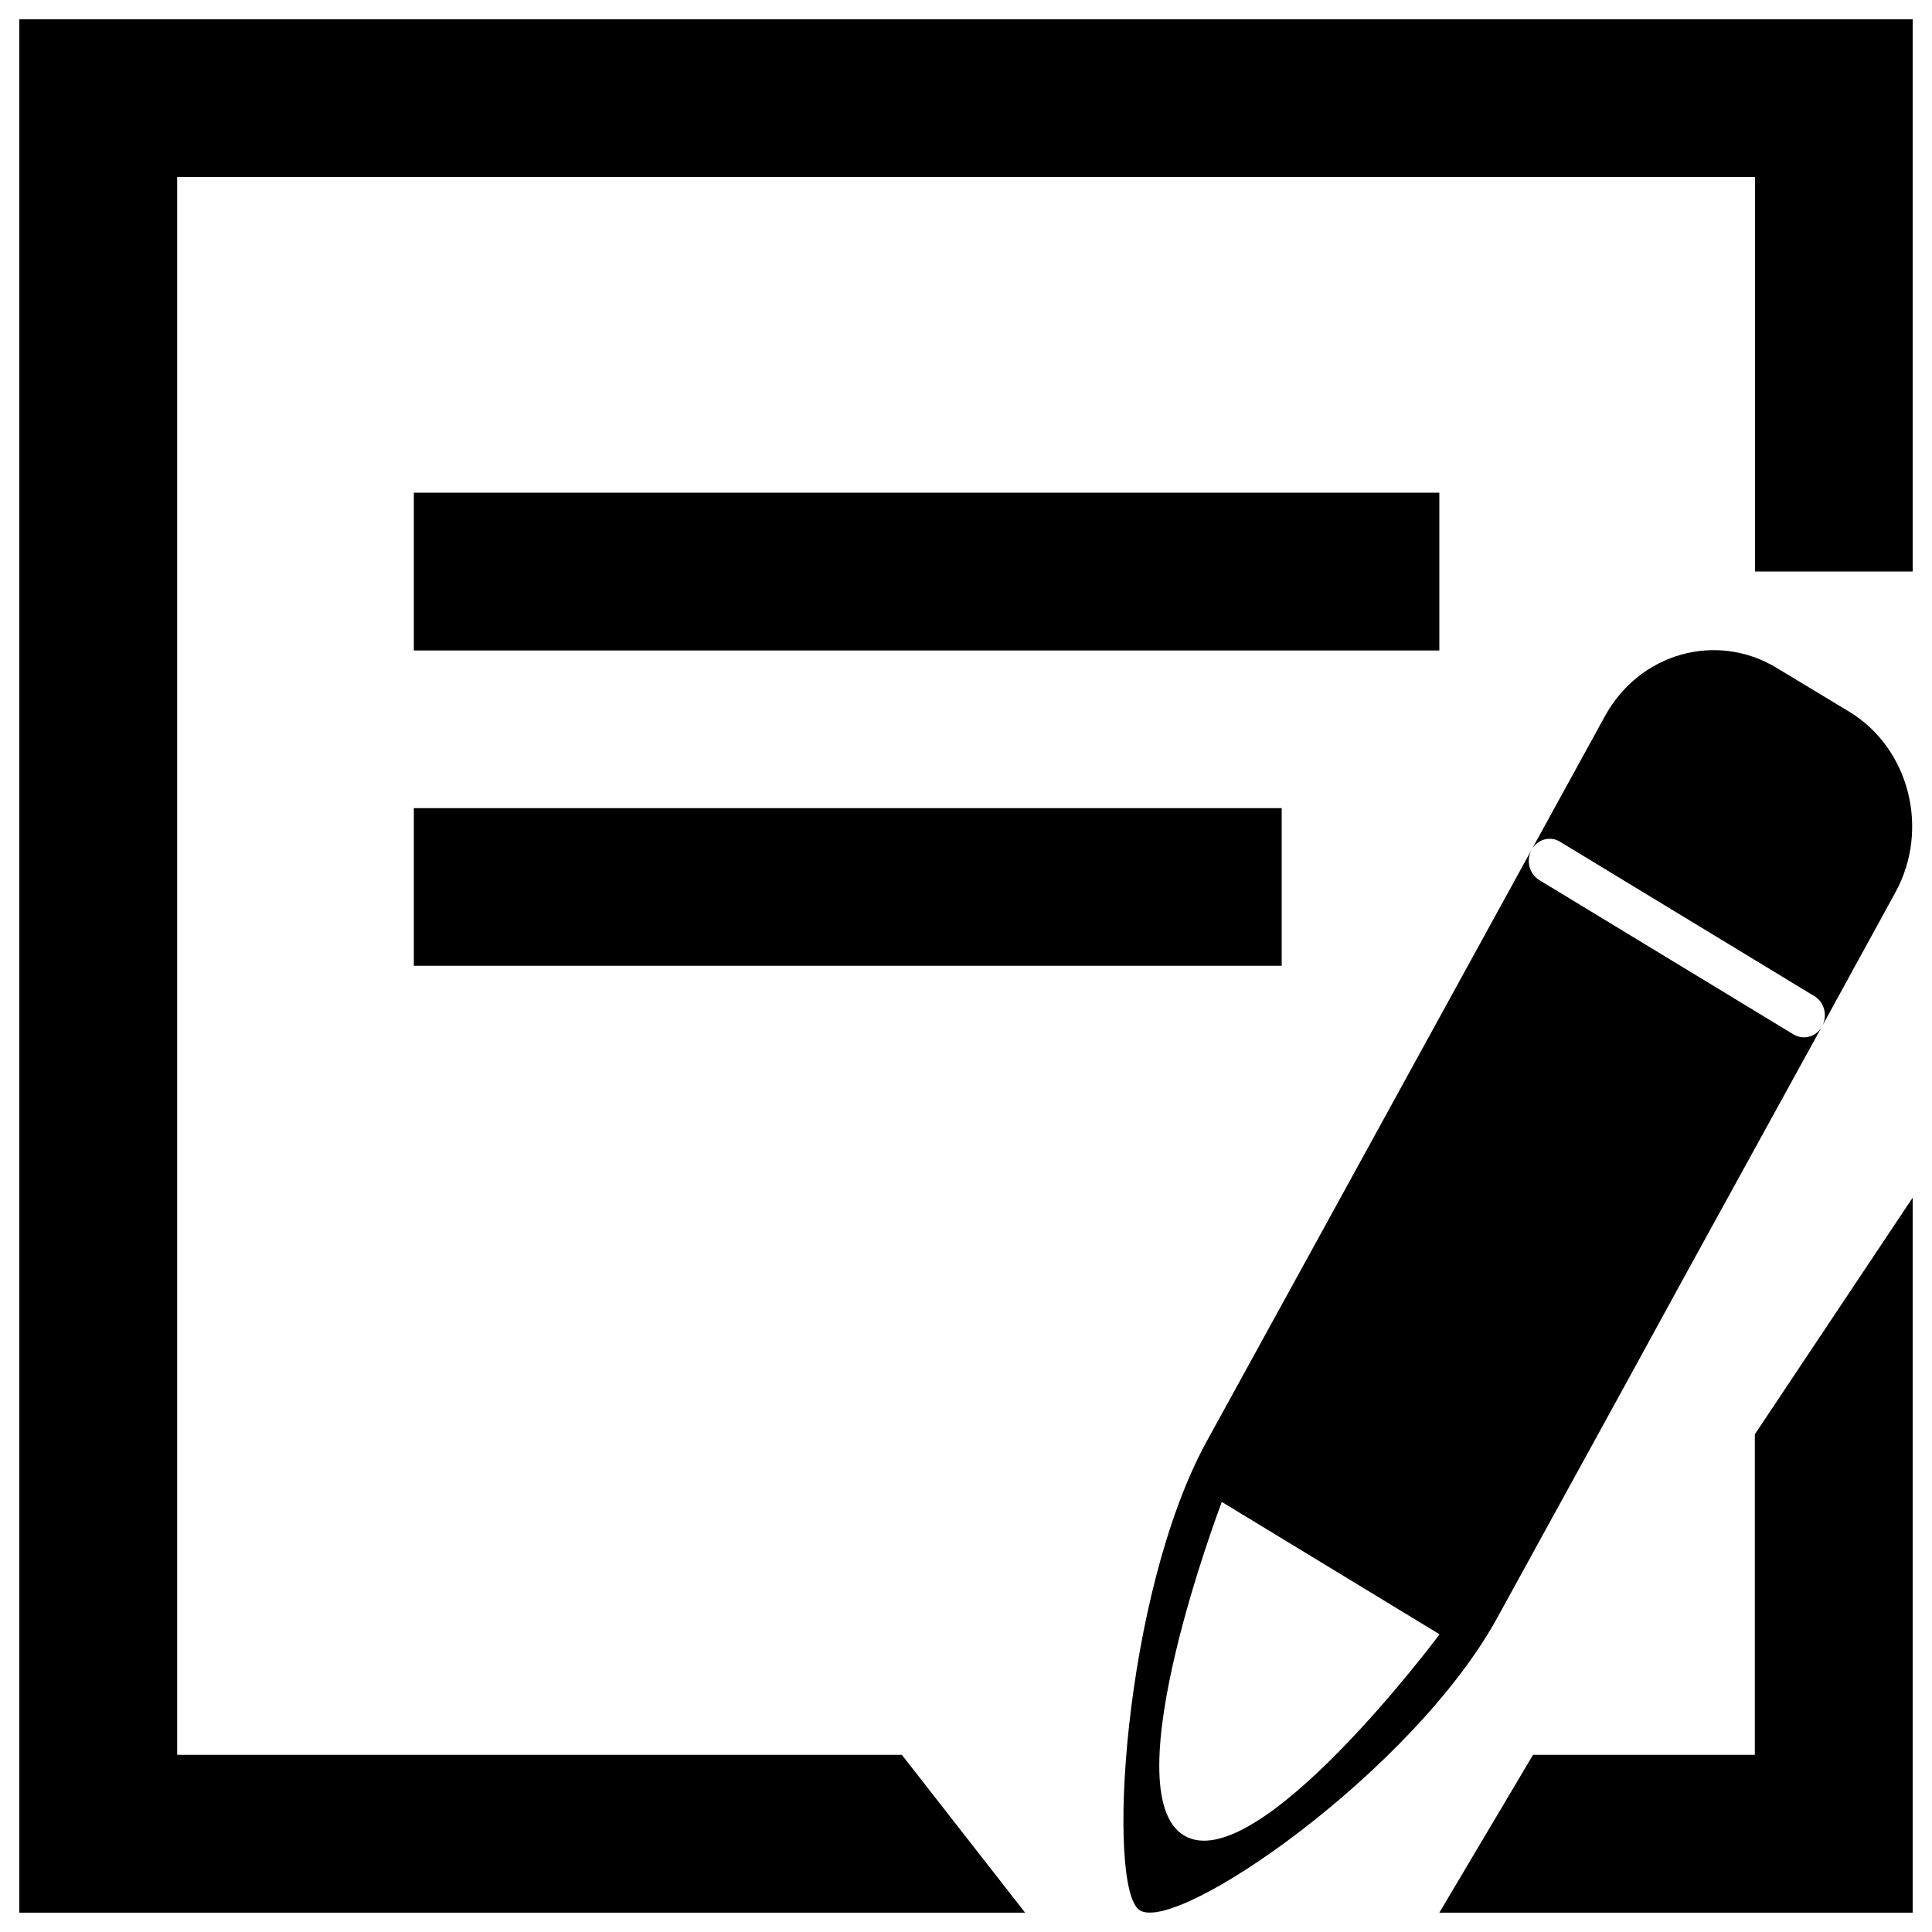 <?xml version="1.0" encoding="utf-8"?>
<!-- Svg Vector Icons : http://www.onlinewebfonts.com/icon -->
<!DOCTYPE svg PUBLIC "-//W3C//DTD SVG 1.1//EN" "http://www.w3.org/Graphics/SVG/1.1/DTD/svg11.dtd">
<svg version="1.1" xmlns="http://www.w3.org/2000/svg" xmlns:xlink="http://www.w3.org/1999/xlink" x="0px" y="0px" viewBox="0 0 1000 1000" enable-background="new 0 0 1000 1000" xml:space="preserve">
<g><path d="M214.2,499.9h449.2v-81.6H214.2V499.9z M10,10v980h520.6l-63.8-81.7H91.7V91.6h816.7v204.2H990V10H10z M908.3,908.3H793.5L745,990h245V619.9l-81.7,122.5V908.3z M745,255H214.2v81.7H745V255z M807.5,435.7l131.6,79.9c5.2,3.1,7,10.1,4,15.6L981,462c18-32.7,7.3-74.7-23.8-93.6l-37.6-22.7c-31.2-18.9-71-7.7-88.9,25l-38,69.2C795.7,434.4,802.4,432.5,807.5,435.7z M840,719l32.5-59.4l70.6-128.4c-3,5.5-9.6,7.3-14.8,4.2l-131.6-79.9c-5.2-3.2-6.9-10.1-4-15.6l-70.5,128.4l-32.6,59.4l-65.1,118.5c-43.3,79.1-52.1,231.9-34.5,242.6c20,12.1,141.5-72.3,184.9-151.3L840,719z M612.8,950c-37.5-22.8,19.6-172.6,19.6-172.6l112.7,68.5C745.2,845.9,650.5,972.8,612.8,950z"/></g>
</svg>